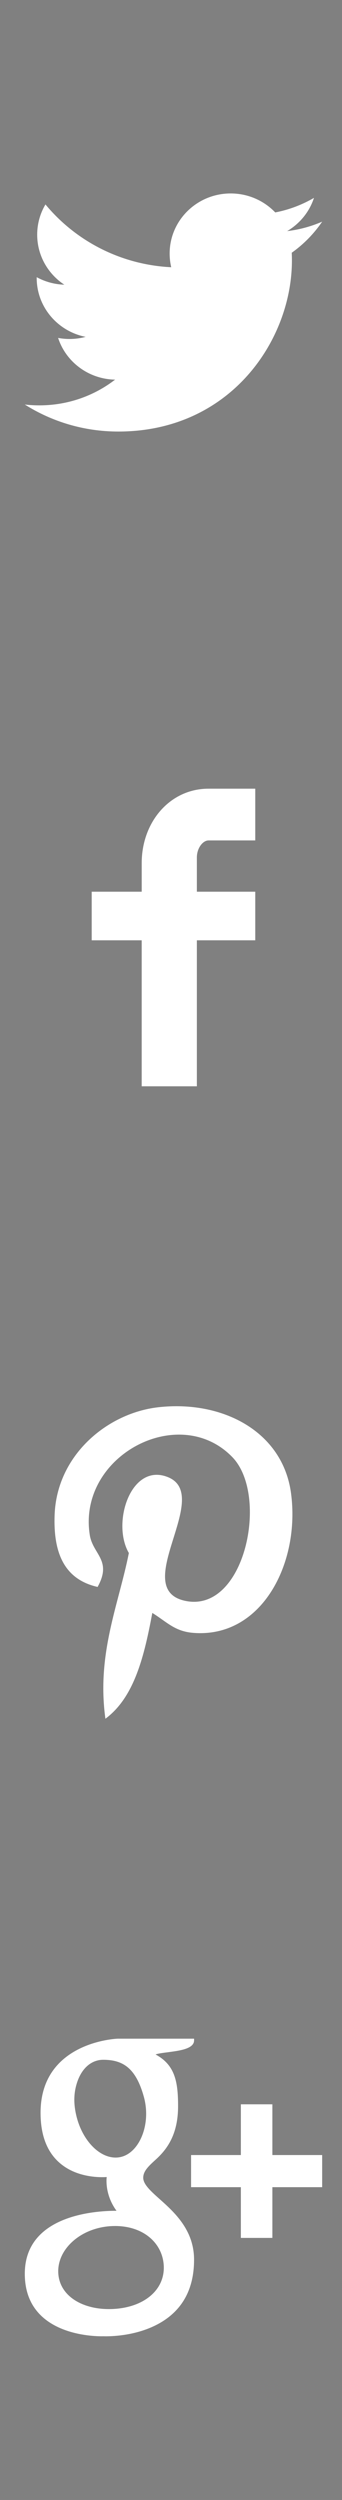 <?xml version="1.0" encoding="utf-8"?>
<!-- Generator: Adobe Illustrator 16.0.0, SVG Export Plug-In . SVG Version: 6.00 Build 0)  -->
<!DOCTYPE svg PUBLIC "-//W3C//DTD SVG 1.1//EN" "http://www.w3.org/Graphics/SVG/1.1/DTD/svg11.dtd">
<svg version="1.1" id="All_glyphs" xmlns="http://www.w3.org/2000/svg" xmlns:xlink="http://www.w3.org/1999/xlink" x="0px" y="0px"
	 width="23px" height="168px" viewBox="0 0 23 168" enable-background="new 0 0 23 168" xml:space="preserve">
<rect x="0" y="0" width="23" height="168" fill="#808080" stroke="none"/>
<path fill="#FFFFFF" d="M21.667,14.895c-0.736,0.321-1.526,0.538-2.356,0.636c0.847-0.5,1.498-1.291,1.804-2.234
	c-0.793,0.462-1.671,0.799-2.605,0.979C17.76,13.491,16.693,13,15.513,13c-2.266,0-4.104,1.809-4.104,4.039
	c0,0.316,0.037,0.625,0.106,0.92c-3.41-0.168-6.435-1.776-8.458-4.22c-0.353,0.597-0.556,1.291-0.556,2.031
	c0,1.401,0.724,2.637,1.825,3.362c-0.672-0.021-1.305-0.203-1.858-0.505c0,0.017,0,0.034,0,0.05c0,1.957,1.415,3.59,3.292,3.961
	C5.417,22.73,5.054,22.78,4.68,22.78c-0.264,0-0.521-0.025-0.772-0.072c0.522,1.604,2.038,2.772,3.833,2.804
	c-1.405,1.084-3.174,1.729-5.096,1.729c-0.331,0-0.658-0.019-0.979-0.057C3.482,28.332,5.639,29,7.957,29
	c7.547,0,11.675-6.155,11.675-11.493c0-0.175-0.004-0.349-0.012-0.523C20.421,16.416,21.116,15.704,21.667,14.895z"/>
<circle cx="169.167" cy="81.25" r="21"/>
<path fill="#FFFFFF" d="M17.167,56.477h-3.142c-0.371,0-0.786,0.494-0.786,1.153v2.293h3.928v3.266h-3.928V73H9.529v-9.811H6.167
	v-3.266h3.363V58c0-2.757,1.895-5,4.495-5h3.142V56.477z"/>
<path fill="#FFFFFF" d="M10.243,108.389c-0.541,2.892-1.2,5.663-3.154,7.111c-0.603-4.37,0.886-7.651,1.577-11.136
	c-1.179-2.026,0.142-6.104,2.628-5.099c3.059,1.236-2.649,7.532,1.183,8.318c4.001,0.821,5.634-7.087,3.153-9.659
	c-3.584-3.714-10.434-0.085-9.592,5.231c0.205,1.301,1.521,1.695,0.525,3.488c-2.294-0.519-2.979-2.366-2.89-4.829
	c0.141-4.031,3.547-6.854,6.963-7.245c4.32-0.493,8.375,1.62,8.935,5.77c0.631,4.683-1.95,9.756-6.569,9.391
	C11.75,109.632,11.225,108.998,10.243,108.389z"/>
<path fill="#FFFFFF" d="M2.728,141.987c0,1.697,0.557,2.922,1.654,3.642c0.898,0.59,1.942,0.678,2.484,0.678
	c0.131,0,0.237-0.004,0.311-0.01c0,0-0.172,1.14,0.659,2.269l-0.038,0c-1.438,0-6.13,0.306-6.13,4.233c0,3.997,4.31,4.2,5.173,4.2
	c0.068,0,0.108-0.002,0.108-0.002c0.01,0,0.071,0.003,0.177,0.003c0.555,0,1.989-0.071,3.321-0.73
	c1.728-0.854,2.604-2.338,2.604-4.415c0-2.005-1.335-3.199-2.31-4.071c-0.595-0.532-1.109-0.991-1.109-1.437
	c0-0.455,0.375-0.797,0.851-1.23c0.769-0.701,1.493-1.697,1.493-3.581c0-1.655-0.211-2.767-1.51-3.473
	c0.135-0.07,0.614-0.122,0.852-0.155c0.704-0.098,1.734-0.209,1.734-0.794V137H7.917C7.865,137.001,2.728,137.195,2.728,141.987z
	 M11.012,152.229c0.098,1.598-1.244,2.777-3.26,2.927c-2.047,0.152-3.733-0.787-3.832-2.383c-0.047-0.766,0.284-1.519,0.933-2.118
	c0.657-0.606,1.561-0.98,2.542-1.054c0.116-0.007,0.231-0.012,0.346-0.012C9.636,149.589,10.919,150.724,11.012,152.229z
	 M9.671,140.894c0.504,1.803-0.256,3.688-1.468,4.036c-0.14,0.04-0.284,0.06-0.429,0.06c-1.11,0-2.21-1.144-2.617-2.718
	c-0.228-0.885-0.209-1.658,0.052-2.402c0.257-0.731,0.717-1.225,1.297-1.391c0.14-0.041,0.284-0.061,0.43-0.061
	C8.277,138.417,9.138,138.983,9.671,140.894z M18.318,144.82v-3.409h-2.12v3.409h-3.348v2.159h3.348v3.41h2.12v-3.41h3.348v-2.159
	H18.318z"/>
</svg>
